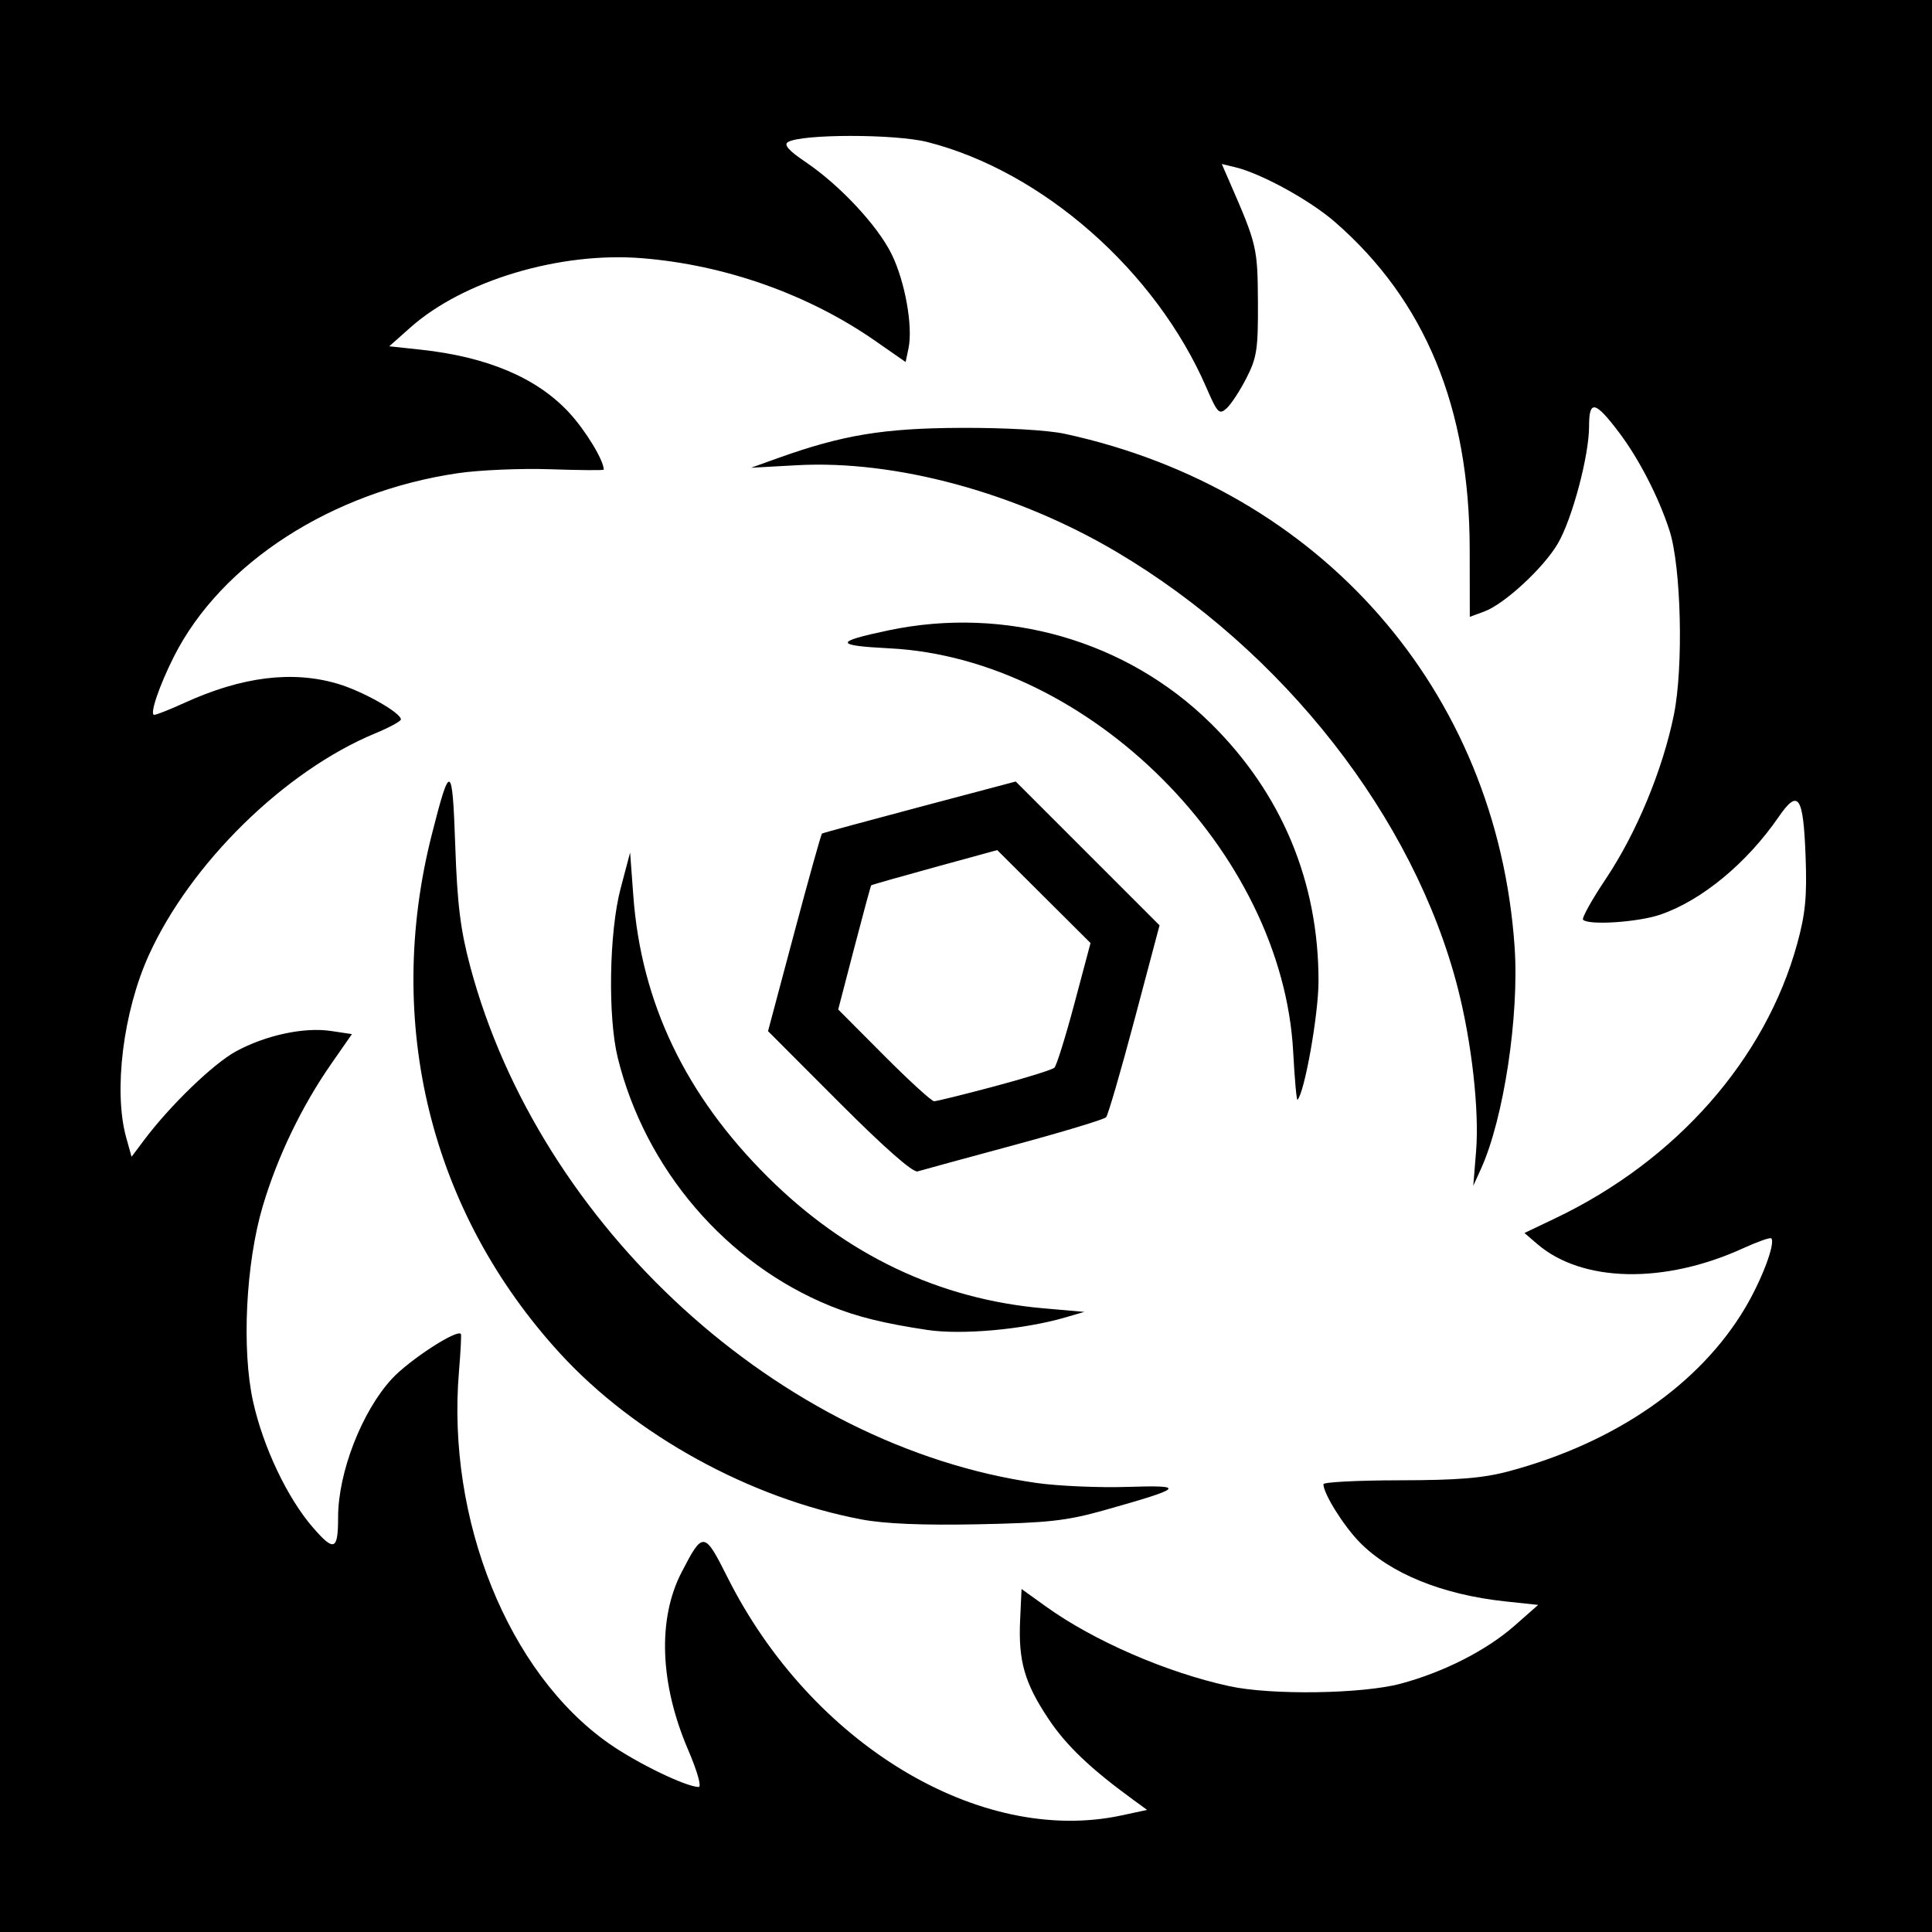 <?xml version="1.0" encoding="UTF-8" standalone="no"?>
<!-- Created with Inkscape (http://www.inkscape.org/) -->

<svg
   xmlns:dc="http://purl.org/dc/elements/1.1/"
   xmlns:cc="http://creativecommons.org/ns#"
   xmlns:rdf="http://www.w3.org/1999/02/22-rdf-syntax-ns#"
   xmlns:svg="http://www.w3.org/2000/svg"
   xmlns="http://www.w3.org/2000/svg"
   xmlns:sodipodi="http://sodipodi.sourceforge.net/DTD/sodipodi-0.dtd"
   xmlns:inkscape="http://www.inkscape.org/namespaces/inkscape"
   id="svg2"
   version="1.1"
   inkscape:version="0.48.3.1 r9886"
   width="400"
   height="400"
   sodipodi:docname="Icon.4_12.png">
  <rect width="100%" height="100%" fill="#808080" stroke="none"/>
  <defs
     id="defs6" />
  <sodipodi:namedview
     pagecolor="#ffffff"
     bordercolor="#666666"
     borderopacity="1"
     objecttolerance="10"
     gridtolerance="10"
     guidetolerance="10"
     inkscape:pageopacity="0"
     inkscape:pageshadow="2"
     inkscape:window-width="1855"
     inkscape:window-height="1056"
     id="namedview4"
     showgrid="false"
     inkscape:zoom="0.59"
     inkscape:cx="200"
     inkscape:cy="200"
     inkscape:window-x="65"
     inkscape:window-y="24"
     inkscape:window-maximized="1"
     inkscape:current-layer="svg2" />
  <path
     style="fill:#000000"
     d="m 0,0 400,0 0,400 -400,0 z"
     id="rect3030" />
  <path
     id="path2989"
     style="fill:#ffffff"
     d="m 267.74,217.772 c -2.215,-41.429 -42.221,-81.43 -83.55,-83.539 -11.485,-0.586 -11.532,-1.347 -0.228,-3.725 24.257,-5.103 49.307,2.114 66.667,19.207 14.725,14.499 22.393,32.847 22.355,53.493 -0.013,6.859 -2.886,23.027 -4.353,24.494 -0.188,0.188 -0.589,-4.28 -0.891,-9.93 z m -61.823,7.138 c 6.371,-1.7 11.945,-3.435 12.388,-3.855 0.443,-0.421 2.307,-6.399 4.142,-13.286 l 3.337,-12.521 -9.658,-9.622 -9.658,-9.622 -12.953,3.55 c -7.124,1.953 -13.038,3.639 -13.142,3.748 -0.104,0.109 -1.684,5.936 -3.51,12.95 l -3.321,12.752 9.459,9.498 c 5.202,5.224 9.881,9.498 10.396,9.498 0.515,0 6.149,-1.391 12.52,-3.09 z m -32.179,3.329 -14.725,-14.75 5.424,-20.341 c 2.983,-11.188 5.568,-20.443 5.744,-20.567 0.176,-0.124 9.274,-2.6 20.217,-5.502 l 19.897,-5.275 14.888,14.888 14.888,14.888 -5.166,19.461 c -2.841,10.703 -5.496,19.827 -5.898,20.274 -0.403,0.447 -9.006,3.049 -19.119,5.78 -10.113,2.732 -19.07,5.176 -19.905,5.431 -0.967,0.295 -6.866,-4.893 -16.244,-14.286 z m 131.871,10.084 c 0.681,-8.43 -0.91,-22.571 -3.806,-33.822 -9.08,-35.278 -36.077,-69.771 -70.616,-90.225 C 210.434,101.986 185.411,95.198 165,96.32 l -9.5,0.522 5.5,-1.973 c 13.424,-4.816 21.914,-6.22 38,-6.284 9.229,-0.037 17.928,0.465 21.5,1.24 52.929,11.483 89.423,53.13 93.083,106.229 0.981,14.234 -2.255,35.583 -6.964,45.945 l -1.591,3.5 0.58,-7.178 z M 192,275.352 c -9.011,-1.353 -14.589,-2.732 -20.072,-4.96 -21.584,-8.77 -38.342,-28.332 -44.028,-51.393 -2.079,-8.433 -1.788,-26.029 0.579,-35 l 1.979,-7.5 0.667,9 c 1.638,22.11 10.792,41.243 27.841,58.19 16.224,16.127 35.447,25.288 57.035,27.18 l 8.5,0.745 -4,1.162 c -8.57,2.49 -21.366,3.646 -28.5,2.575 z m -13.666,39.222 C 155.245,310.208 131.439,297.102 115.988,280.249 89.171,251 79.483,211.834 89.402,172.776 c 3.824,-15.056 4.26,-14.846 4.855,2.345 0.419,12.12 1.076,17.415 3.097,24.986 14.398,53.922 64.225,99.358 117.259,106.926 4.462,0.637 12.935,1.002 18.828,0.813 12.275,-0.395 11.701,0.181 -4.808,4.826 -7.814,2.199 -11.587,2.619 -26.133,2.914 -11.478,0.232 -19.328,-0.096 -24.166,-1.011 z m 53.867,61.287 5.299,-1.139 -2.898,-2.111 c -8.827,-6.43 -13.832,-11.204 -17.488,-16.678 -4.982,-7.461 -6.294,-12.005 -5.909,-20.465 l 0.295,-6.483 5,3.594 c 9.935,7.141 24.943,13.666 38,16.521 8.664,1.895 27.532,1.622 35.5,-0.513 8.931,-2.393 17.766,-6.893 23.58,-12.009 l 4.882,-4.296 -6.866,-0.735 c -13.006,-1.393 -23.829,-5.804 -30.135,-12.282 -3.347,-3.439 -7.461,-10.043 -7.46,-11.975 3.1e-4,-0.434 7.088,-0.799 15.75,-0.81 12.135,-0.016 17.337,-0.446 22.665,-1.875 22.039,-5.91 39.524,-18.003 48.905,-33.825 3.488,-5.882 6.33,-13.462 5.397,-14.395 -0.227,-0.227 -2.844,0.697 -5.816,2.054 -16.344,7.465 -33.34,7.111 -42.639,-0.888 l -2.638,-2.269 6.437,-3.075 c 25.016,-11.951 43.474,-32.915 50.034,-56.826 1.697,-6.186 2.042,-9.765 1.736,-18.023 -0.468,-12.635 -1.503,-14.149 -5.603,-8.19 -6.587,9.574 -15.97,17.309 -24.515,20.21 -4.609,1.565 -14.772,2.234 -15.956,1.05 -0.316,-0.316 1.81,-4.137 4.725,-8.491 6.338,-9.469 11.777,-22.59 14.084,-33.972 2.004,-9.892 1.508,-30.622 -0.914,-38.123 -2.227,-6.899 -6.358,-14.916 -10.493,-20.366 C 330.229,82.976 329,82.733 329,88.257 c 0,6.101 -3.492,19.201 -6.475,24.291 -2.958,5.047 -11.047,12.518 -15.221,14.057 l -2.998,1.106 -0.021,-14.106 C 304.242,84.421 295.068,62.195 276.352,45.932 271.165,41.426 261.131,35.922 255.726,34.619 l -2.774,-0.669 1.647,3.775 c 5.619,12.878 5.778,13.553 5.84,24.775 0.054,9.75 -0.215,11.541 -2.371,15.76 -1.338,2.618 -3.186,5.442 -4.108,6.276 -1.535,1.389 -1.889,1.024 -4.216,-4.34 -10.46,-24.118 -33.907,-44.745 -57.732,-50.788 -6.692,-1.697 -26.134,-1.687 -28.889,0.015 -0.893,0.552 0.196,1.784 3.612,4.085 7.113,4.79 14.981,13.215 17.884,19.148 2.761,5.643 4.424,14.935 3.479,19.442 L 187.5,74.955 181.266,70.613 C 167.399,60.953 150.142,54.835 132.864,53.454 115.91,52.1 95.931,58.077 85.005,67.773 l -4.419,3.921 6.457,0.694 c 13.884,1.492 24.16,5.853 30.823,13.082 3.403,3.692 7.134,9.843 7.134,11.763 0,0.164 -4.961,0.128 -11.024,-0.079 -6.063,-0.208 -14.679,0.157 -19.145,0.81 C 68.716,101.783 45.79,116.574 36.027,135.903 32.967,141.962 30.918,148 31.924,148 c 0.459,0 3.252,-1.104 6.206,-2.453 11.963,-5.464 22.408,-6.765 31.834,-3.965 C 75.13,143.116 83,147.563 83,148.949 c 0,0.376 -2.404,1.68 -5.342,2.897 -18.708,7.754 -38.218,26.881 -46.86,45.94 -5.298,11.684 -7.337,28.14 -4.674,37.714 l 1.113,4 2.628,-3.5 c 5.371,-7.153 14.307,-15.776 18.99,-18.325 6.156,-3.351 14.103,-5.059 19.66,-4.225 l 4.347,0.652 -4.311,6.199 c -6.096,8.765 -11.113,19.195 -14.148,29.411 -3.517,11.838 -4.398,29.716 -1.997,40.507 2.093,9.408 7.084,19.914 12.352,26 C 69.185,321.335 70,321.01 70,314.128 c 0,-9.254 4.914,-21.909 11.121,-28.643 3.599,-3.904 13.544,-10.372 14.303,-9.302 0.124,0.174 -0.058,3.692 -0.404,7.817 -2.572,30.638 10.219,62.356 31.035,76.958 5.785,4.058 15.892,8.962 18.585,9.018 0.66,0.014 -0.261,-3.242 -2.185,-7.726 -5.848,-13.633 -6.341,-27.053 -1.349,-36.712 4.432,-8.575 4.706,-8.545 9.517,1.041 17.304,34.475 52.247,55.584 81.577,49.282 z" />
</svg>
